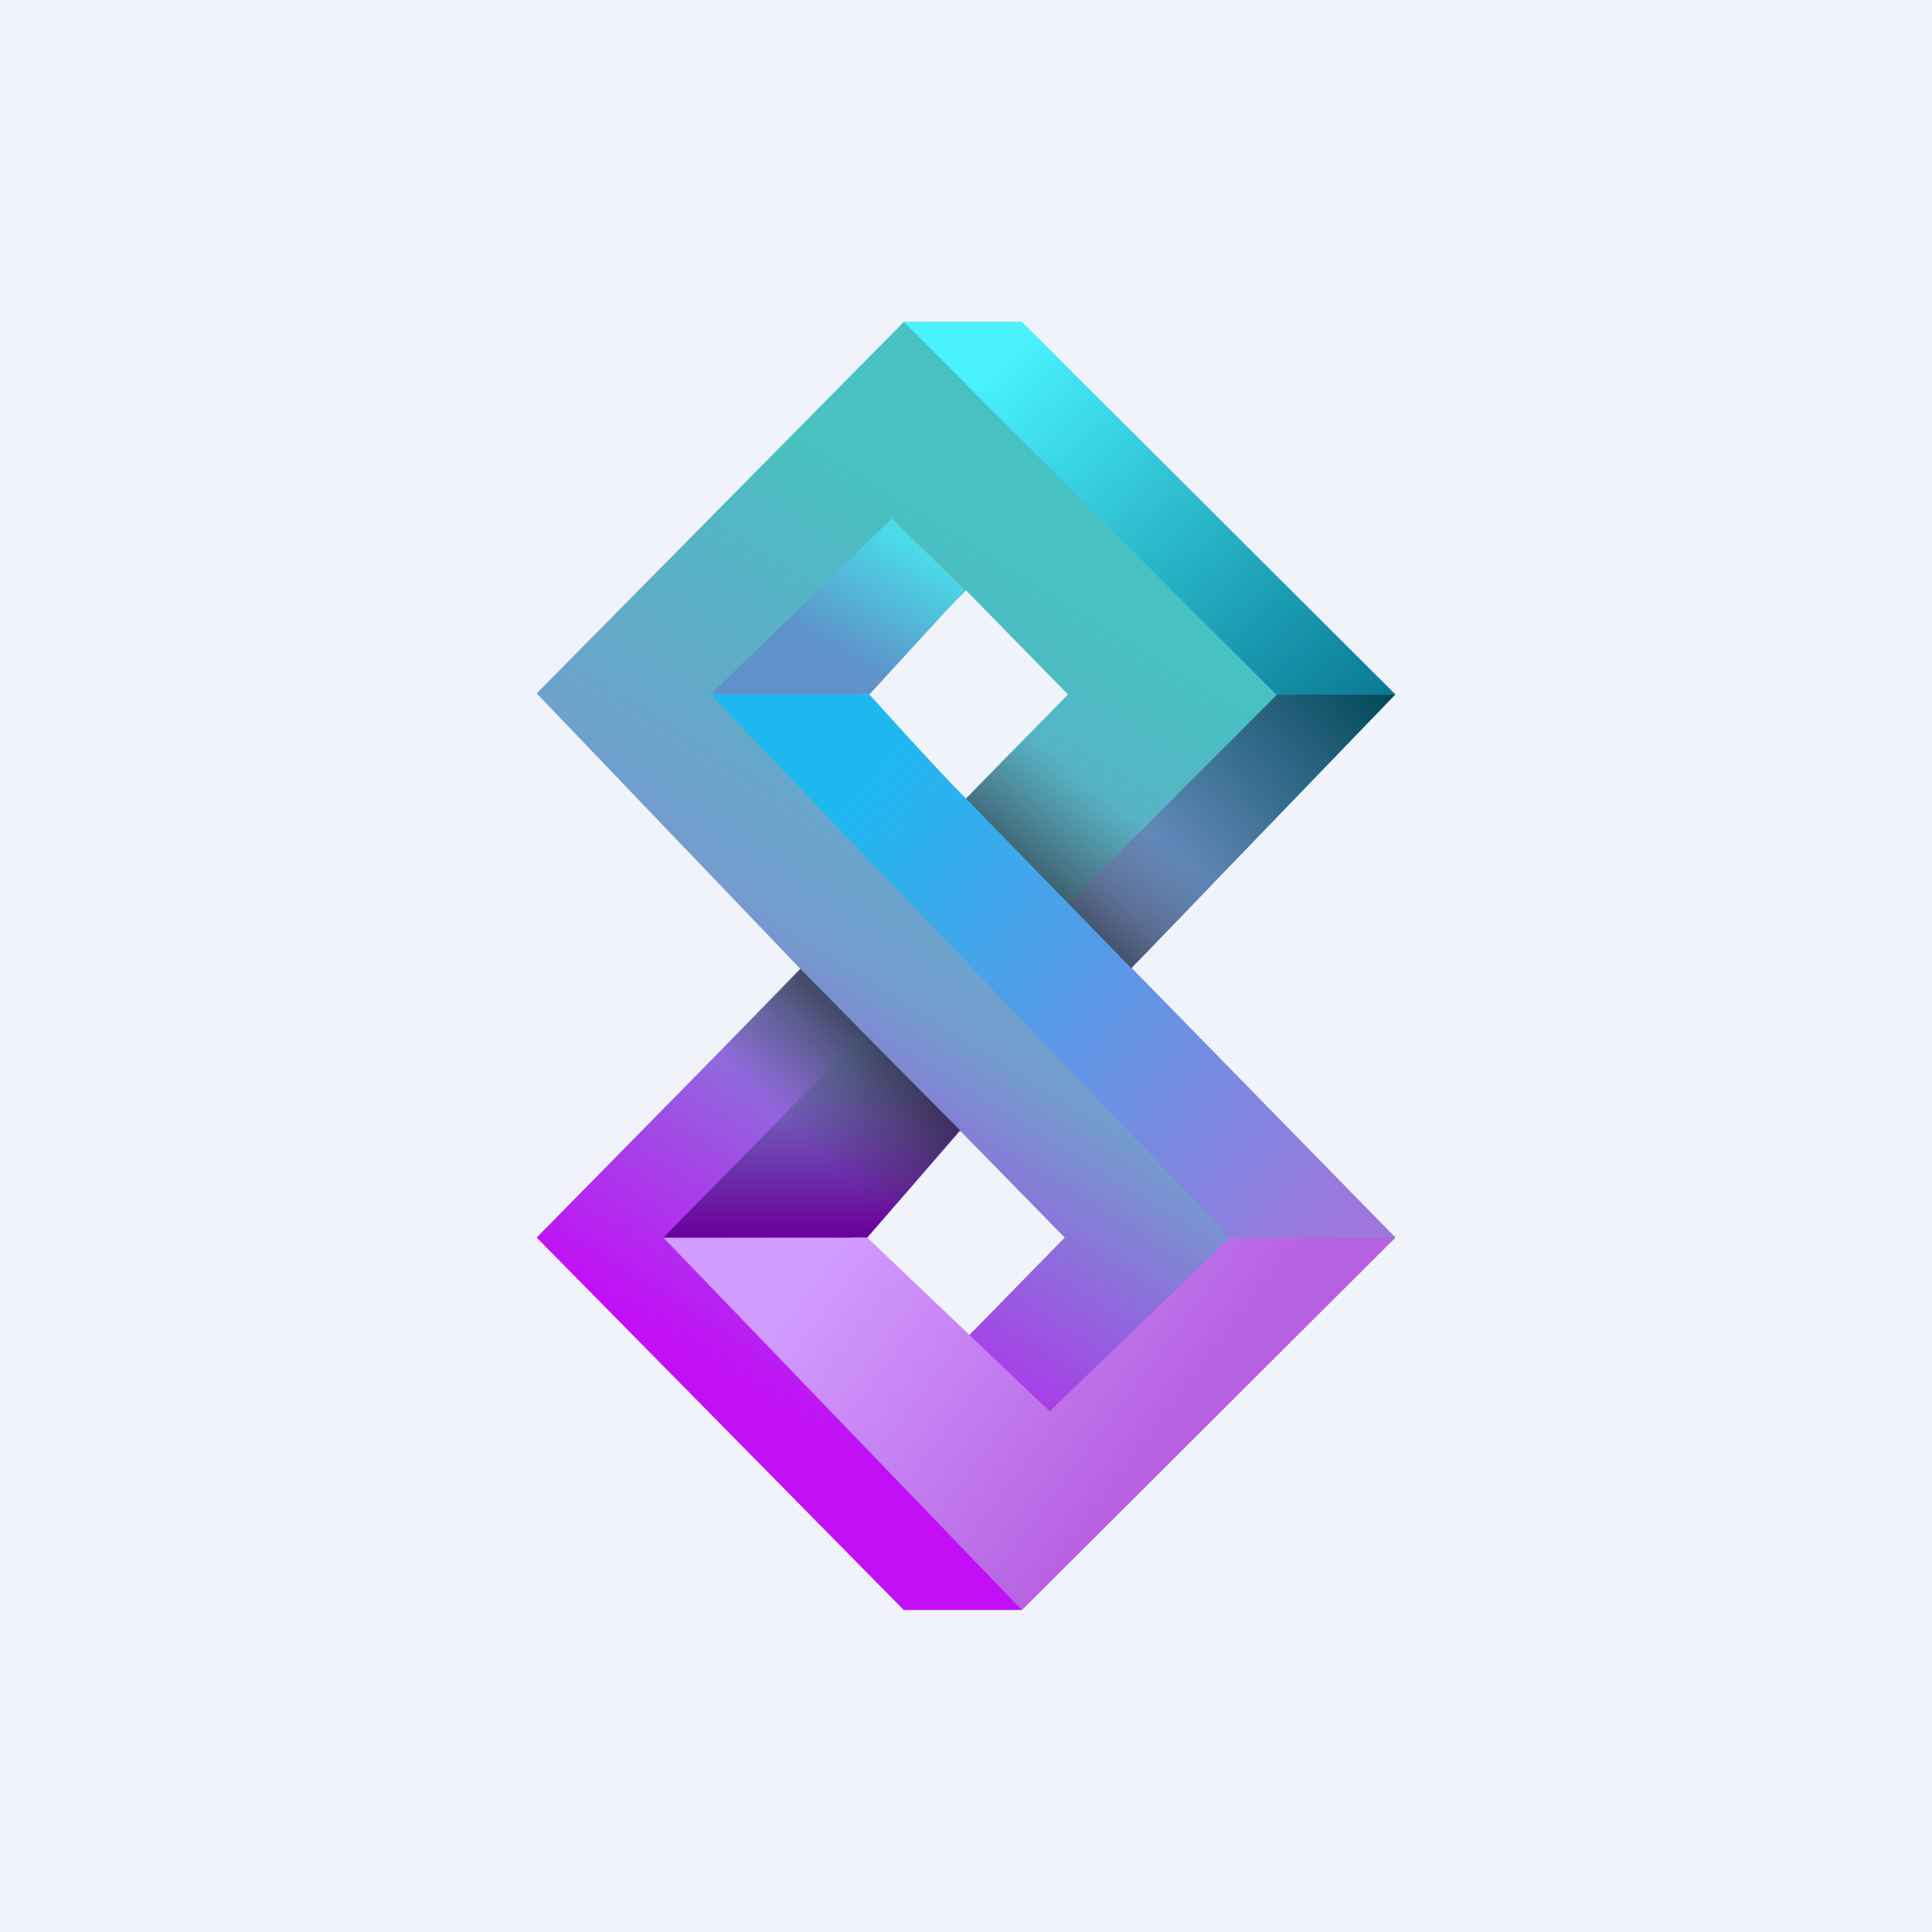 <!-- by TradingView --><svg xmlns="http://www.w3.org/2000/svg" width="18" height="18" viewBox="0 0 18 18"><path fill="#F0F3FA" d="M0 0h18v18H0z"/><path d="M9 7.44l.95-.97L9 5.5l-.97.97L13 11.53 9.52 15h-1.1L5 11.53l2.46-2.5 1.48 1.5-1.02 1 1.08.94.92-.94-.98-1-1.48-1.5L5 6.46 8.42 3h1.1L13 6.47l-2.46 2.55-1.55-1.58z" fill="url(#amjda0jsq)"/><path d="M8.42 3l3.47 3.47H13L9.52 3h-1.1z" fill="url(#bmjda0jsq)"/><path d="M13 6.47h-1.1L9.95 8.42l.59.6L13 6.47z" fill="url(#cmjda0jsq)"/><path d="M9.78 13.15l1.68-1.62H13L9.52 15l-3.34-3.47h1.9l1.7 1.62z" fill="url(#dmjda0jsq)"/><path d="M6.18 11.53l1.87-1.9.9.9-.87 1h-1.9z" fill="url(#emjda0jsq)"/><path d="M6.62 6.47l4.84 5.06H13L9 7.44c-.29-.29-.9-.97-.9-.97H6.62z" fill="url(#fmjda0jsq)"/><path d="M10.54 9.02l1.1-1.13L9.9 6.51l-.9.93 1.54 1.58z" fill="url(#gmjda0jsq)"/><path d="M7.46 9.02l-1.76 1.8 2.38.7.86-.99-1.48-1.5z" fill="url(#hmjda0jsq)"/><path d="M8.31 4.83l.68.67-.89.97H6.62l1.69-1.64z" fill="url(#imjda0jsq)"/><defs><linearGradient id="amjda0jsq" x1="7.94" y1="13.54" x2="12.07" y2="6.87" gradientUnits="userSpaceOnUse"><stop stop-color="#C20FF6"/><stop offset=".49" stop-color="#749CCE"/><stop offset="1" stop-color="#47C1C1"/></linearGradient><linearGradient id="bmjda0jsq" x1="9.29" y1="3.33" x2="12.51" y2="7" gradientUnits="userSpaceOnUse"><stop stop-color="#4AF3FF"/><stop offset="1" stop-color="#087792"/></linearGradient><linearGradient id="cmjda0jsq" x1="13.4" y1="6.93" x2="11" y2="9.01" gradientUnits="userSpaceOnUse"><stop stop-color="#004957"/><stop offset="1" stop-color="#7A97D0"/></linearGradient><linearGradient id="dmjda0jsq" x1="6.97" y1="12.67" x2="9.85" y2="14.83" gradientUnits="userSpaceOnUse"><stop stop-color="#D29BFF"/><stop offset="1" stop-color="#B661E2"/></linearGradient><linearGradient id="emjda0jsq" x1="7.57" y1="9.61" x2="7.57" y2="11.48" gradientUnits="userSpaceOnUse"><stop stop-color="#7599CE"/><stop offset="1" stop-color="#69039C"/></linearGradient><linearGradient id="fmjda0jsq" x1="7.86" y1="7.54" x2="12.47" y2="11.54" gradientUnits="userSpaceOnUse"><stop stop-color="#1EB8F1"/><stop offset="1" stop-color="#9F76DB"/></linearGradient><linearGradient id="gmjda0jsq" x1="10.44" y1="7.51" x2="9.15" y2="9.08" gradientUnits="userSpaceOnUse"><stop stop-color="#313131" stop-opacity="0"/><stop offset="1"/></linearGradient><linearGradient id="hmjda0jsq" x1="7.25" y1="10.39" x2="8.61" y2="9.03" gradientUnits="userSpaceOnUse"><stop stop-color="#313131" stop-opacity="0"/><stop offset="1"/></linearGradient><linearGradient id="imjda0jsq" x1="8.77" y1="5.26" x2="8.16" y2="6.29" gradientUnits="userSpaceOnUse"><stop stop-color="#4ADAE8"/><stop offset="1" stop-color="#5E92C9"/></linearGradient></defs></svg>